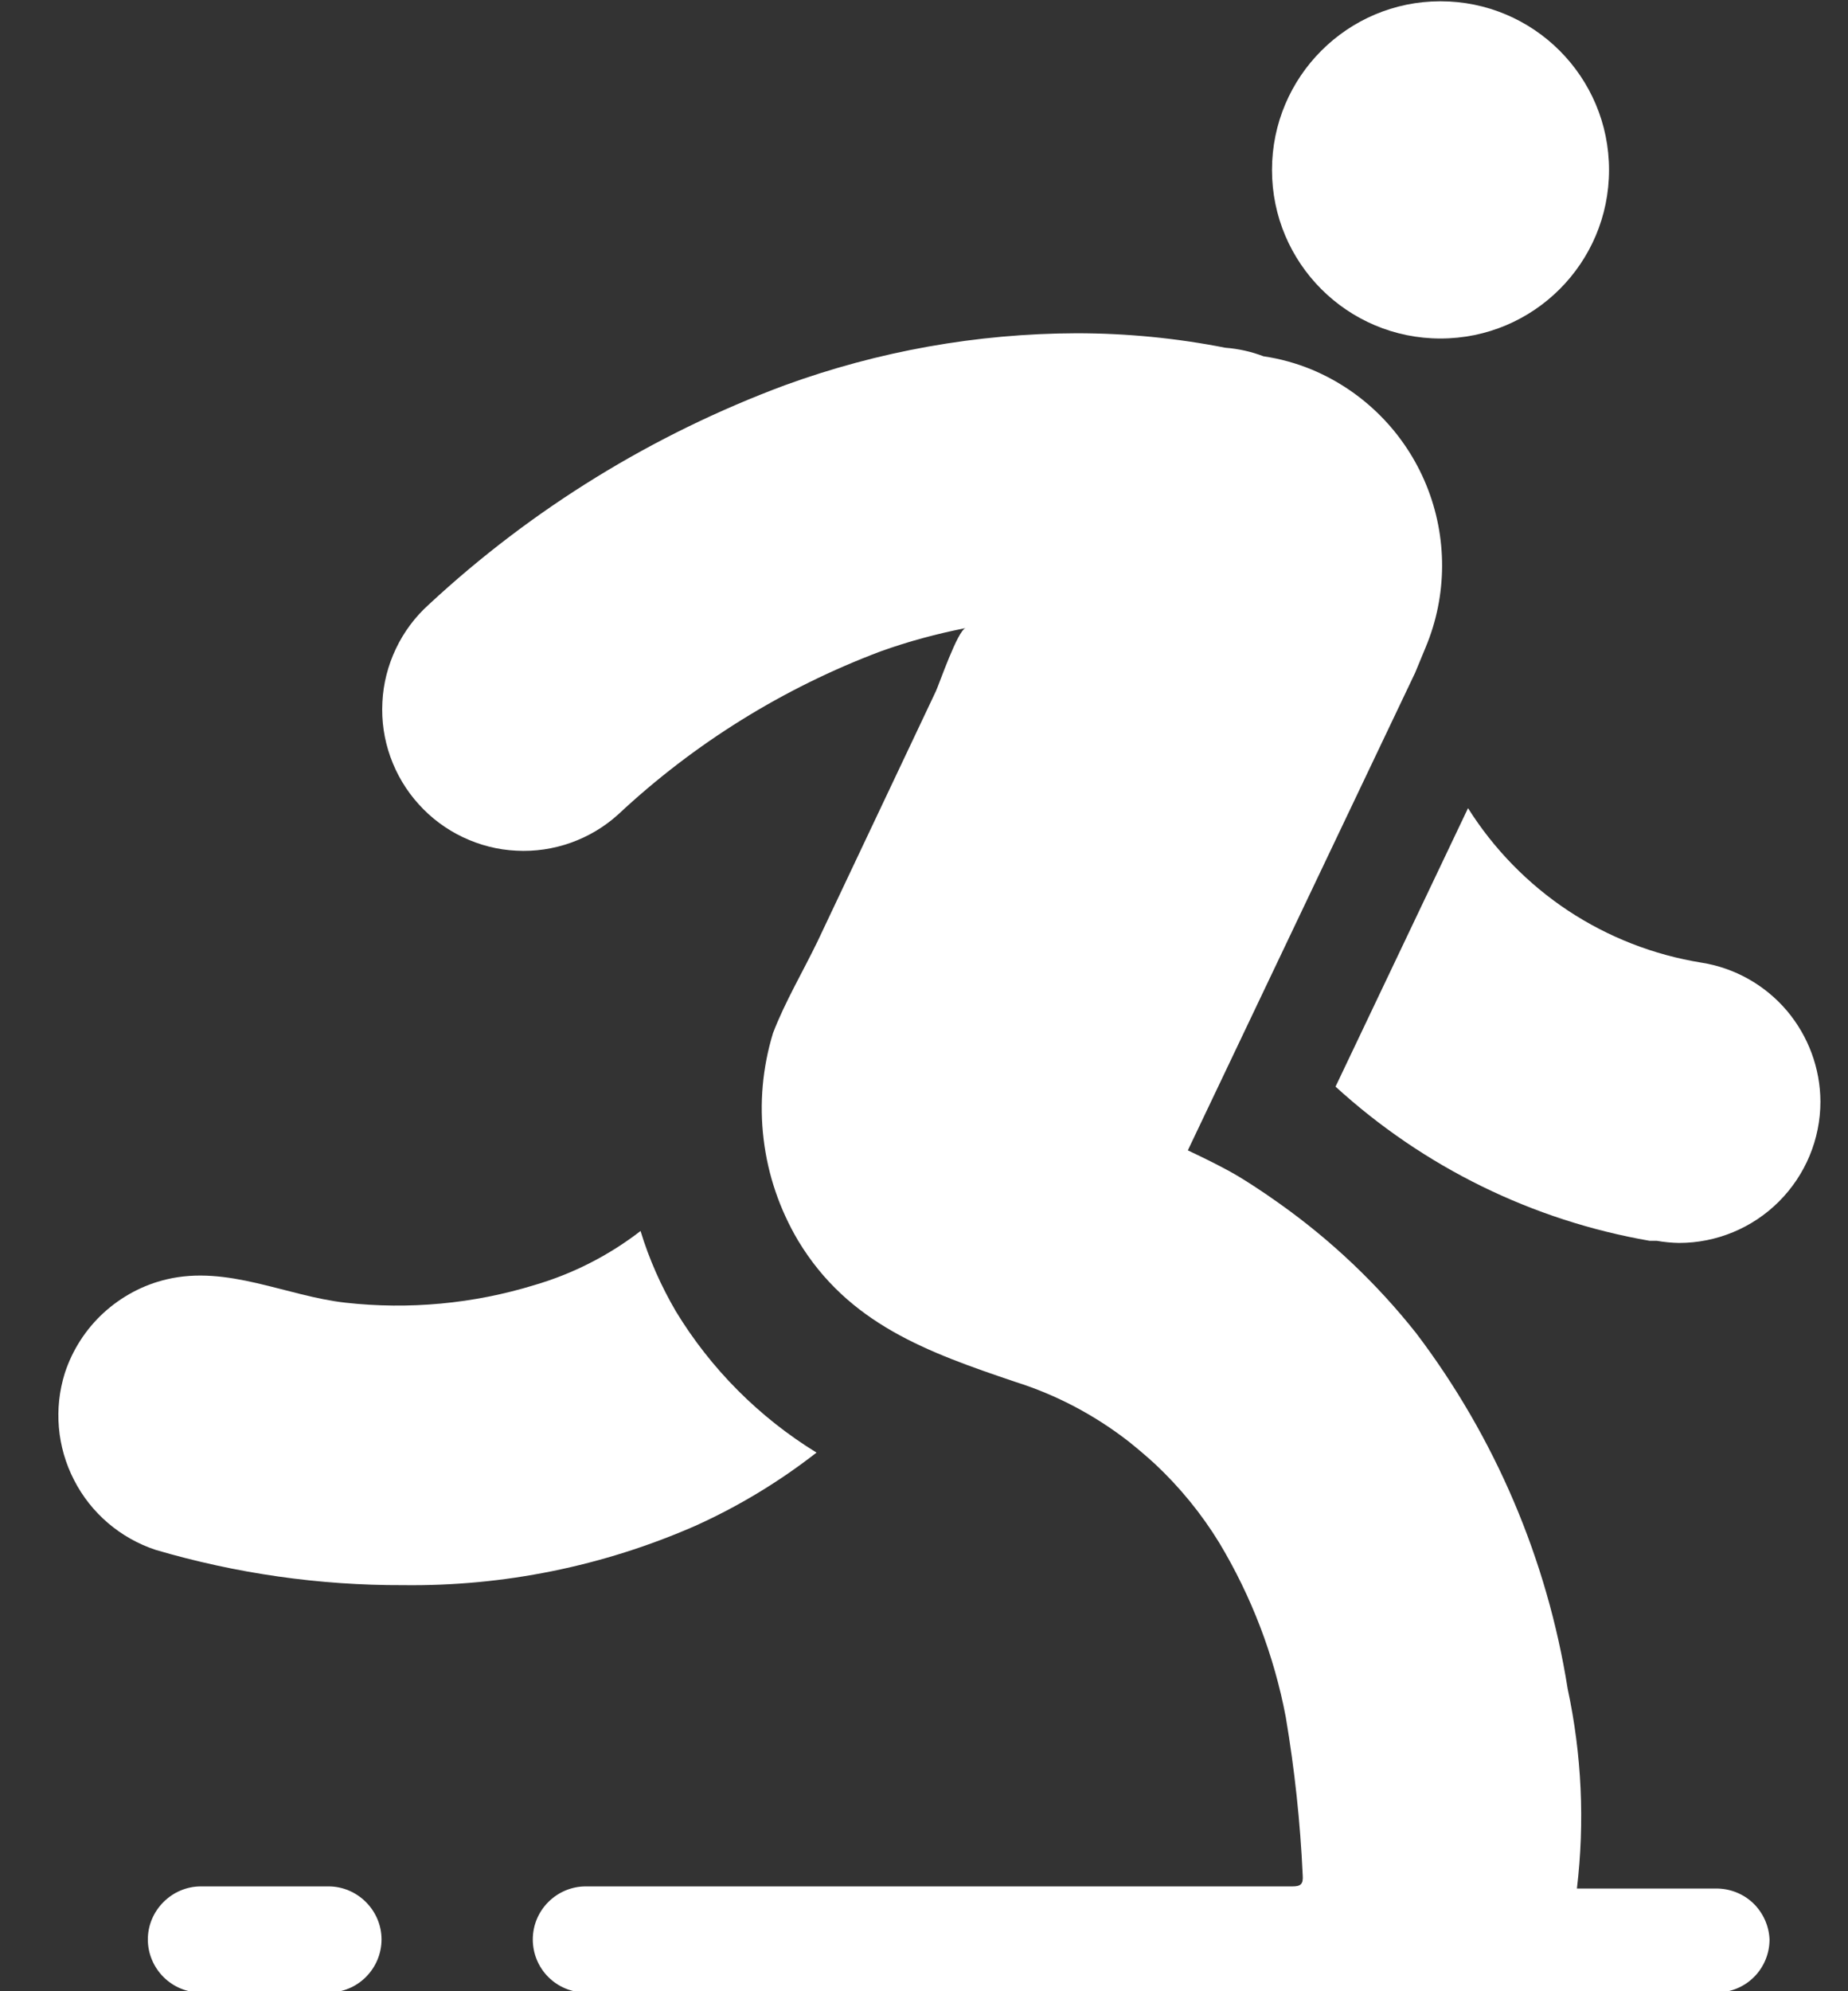 <svg width="13" height="14" viewBox="0 0 13 14" fill="none" xmlns="http://www.w3.org/2000/svg">
<rect x="0" y="0" width="13" height="14" fill="#333333" stroke="none"/>
<path d="M12.806 7.745C12.806 8.009 12.701 8.261 12.514 8.448C12.328 8.634 12.075 8.739 11.811 8.739C11.759 8.738 11.707 8.733 11.655 8.724H11.605C10.78 8.581 10.014 8.205 9.395 7.64L10.327 5.682C10.508 5.969 10.748 6.215 11.03 6.402C11.313 6.589 11.633 6.714 11.968 6.768C12.203 6.805 12.416 6.925 12.57 7.106C12.721 7.285 12.805 7.511 12.806 7.745Z" fill="white"/>
<path d="M5.744 10.213C5.481 10.418 5.195 10.591 4.891 10.728C4.243 11.012 3.542 11.154 2.835 11.145C2.246 11.147 1.66 11.063 1.095 10.897C0.847 10.815 0.64 10.639 0.521 10.406C0.401 10.174 0.378 9.903 0.456 9.654C0.509 9.492 0.603 9.346 0.728 9.231C0.854 9.116 1.006 9.034 1.172 8.995C1.6 8.893 2.012 9.112 2.43 9.159C2.877 9.209 3.33 9.167 3.76 9.035C4.03 8.956 4.283 8.827 4.506 8.655C4.566 8.852 4.65 9.041 4.754 9.219C5 9.624 5.34 9.965 5.744 10.213Z" fill="white"/>
<path d="M12.448 13.636C12.448 13.735 12.409 13.83 12.339 13.9C12.269 13.97 12.174 14.009 12.075 14.009H4.12C4.021 14.009 3.927 13.97 3.857 13.9C3.787 13.83 3.748 13.735 3.748 13.636C3.748 13.537 3.787 13.443 3.857 13.373C3.927 13.303 4.021 13.263 4.12 13.263H9.092C9.149 13.263 9.169 13.248 9.164 13.184C9.147 12.811 9.107 12.44 9.045 12.073C8.963 11.64 8.804 11.225 8.577 10.847C8.452 10.643 8.3 10.457 8.125 10.293C8.068 10.241 8.006 10.188 7.941 10.136C7.702 9.95 7.432 9.807 7.143 9.716C6.524 9.507 5.967 9.308 5.614 8.722C5.485 8.504 5.402 8.262 5.372 8.011C5.341 7.76 5.364 7.505 5.438 7.263C5.522 7.044 5.649 6.83 5.751 6.619L6.584 4.859C6.606 4.812 6.738 4.429 6.793 4.416C6.589 4.456 6.389 4.51 6.194 4.58C5.509 4.838 4.883 5.227 4.349 5.726C4.252 5.814 4.139 5.881 4.016 5.925C3.893 5.969 3.762 5.988 3.632 5.981C3.501 5.975 3.374 5.942 3.256 5.886C3.138 5.83 3.032 5.751 2.945 5.654C2.857 5.557 2.79 5.444 2.746 5.321C2.702 5.198 2.683 5.068 2.69 4.937C2.696 4.807 2.729 4.679 2.785 4.561C2.841 4.443 2.92 4.337 3.017 4.25C3.742 3.577 4.593 3.054 5.52 2.709C6.178 2.469 6.873 2.345 7.573 2.343C7.924 2.343 8.275 2.377 8.62 2.445C8.712 2.452 8.802 2.472 8.888 2.505C9.005 2.522 9.12 2.554 9.229 2.599C9.594 2.752 9.883 3.043 10.033 3.409C10.183 3.775 10.182 4.186 10.029 4.551L9.955 4.73L8.356 8.088C8.451 8.133 8.548 8.18 8.64 8.23C8.732 8.279 8.888 8.381 9.002 8.463C9.364 8.72 9.687 9.026 9.962 9.373C10.518 10.106 10.884 10.965 11.028 11.874C11.127 12.335 11.149 12.81 11.093 13.278C11.419 13.278 11.744 13.278 12.07 13.278C12.167 13.277 12.261 13.313 12.332 13.38C12.402 13.447 12.444 13.539 12.448 13.636Z" fill="white"/>
<path d="M2.311 13.263H1.413C1.314 13.263 1.22 13.303 1.15 13.373C1.08 13.443 1.04 13.537 1.04 13.636C1.04 13.735 1.08 13.83 1.15 13.9C1.22 13.97 1.314 14.009 1.413 14.009H2.311C2.41 14.009 2.504 13.97 2.574 13.9C2.644 13.83 2.684 13.735 2.684 13.636C2.684 13.537 2.644 13.443 2.574 13.373C2.504 13.303 2.41 13.263 2.311 13.263Z" fill="white"/>
<path d="M10.133 2.38C10.788 2.38 11.319 1.85 11.319 1.195C11.319 0.54 10.788 0.009 10.133 0.009C9.479 0.009 8.948 0.54 8.948 1.195C8.948 1.85 9.479 2.38 10.133 2.38Z" fill="white"/>
</svg>
